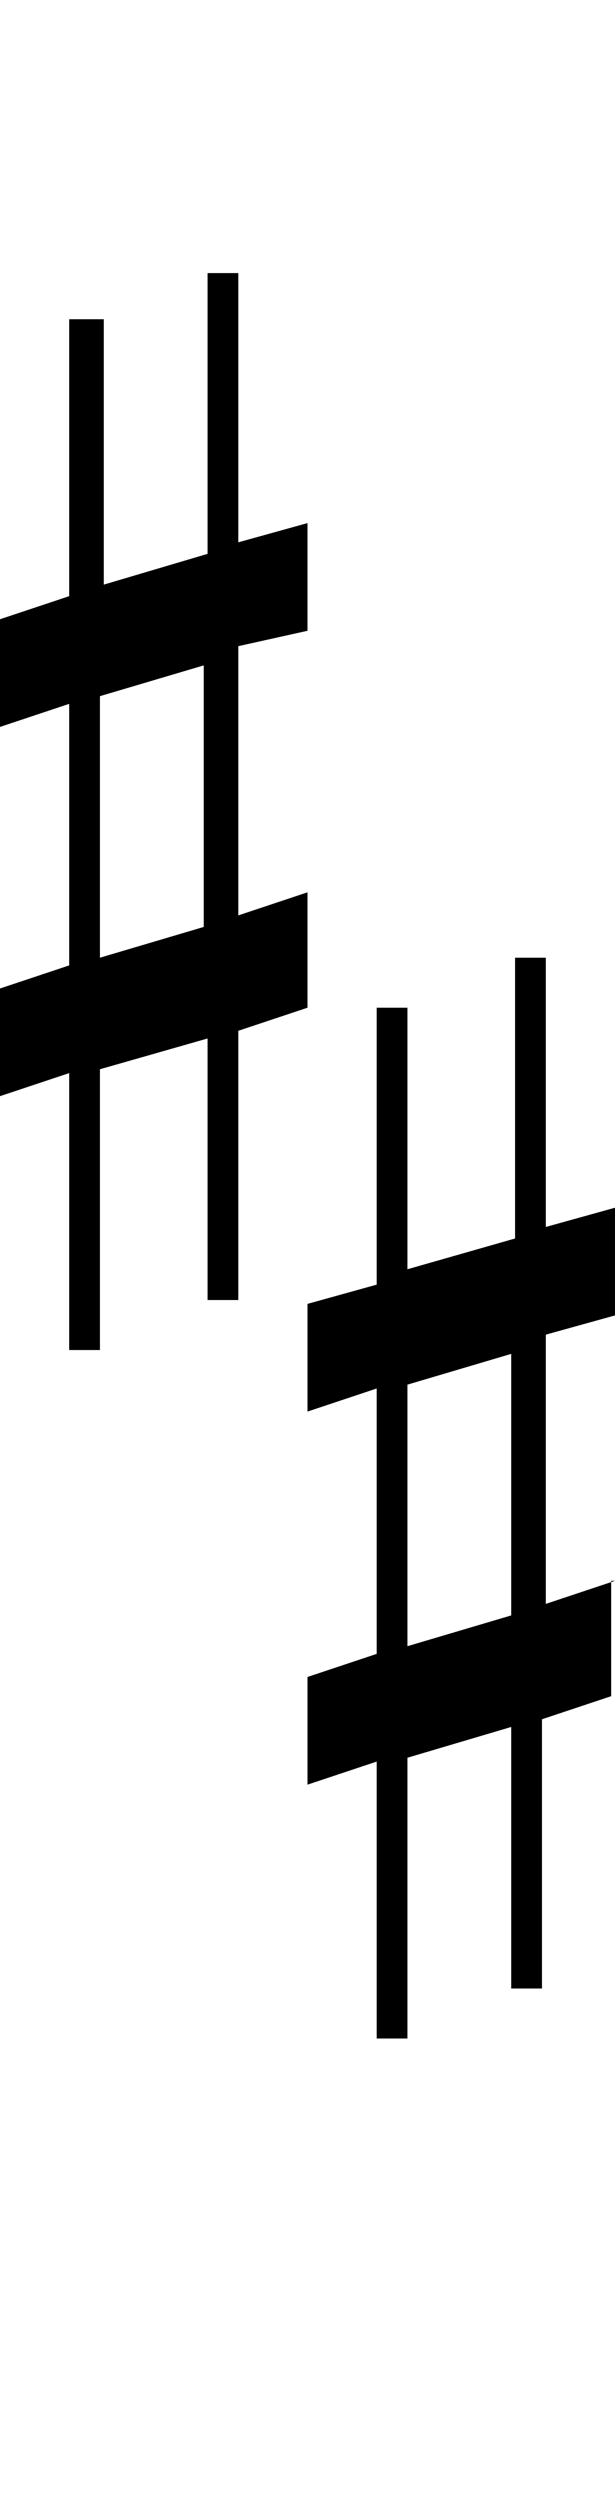 <?xml version="1.0" encoding="utf-8"?>
<!-- Generator: Adobe Illustrator 24.0.1, SVG Export Plug-In . SVG Version: 6.00 Build 0)  -->
<svg version="1.1"
	 id="svg2" xmlns:cc="http://creativecommons.org/ns#" xmlns:dc="http://purl.org/dc/elements/1.1/" xmlns:inkscape="http://www.inkscape.org/namespaces/inkscape" xmlns:rdf="http://www.w3.org/1999/02/22-rdf-syntax-ns#" xmlns:sodipodi="http://sodipodi.sourceforge.net/DTD/sodipodi-0.dtd" xmlns:svg="http://www.w3.org/2000/svg"
	 xmlns="http://www.w3.org/2000/svg" xmlns:xlink="http://www.w3.org/1999/xlink" x="0px" y="0px" viewBox="0 0 16 65"
	 style="enable-background:new 0 0 16 65;" xml:space="preserve">
<path id="path4149_14_" inkscape:connector-curvature="0" d="M2.6,24.9v-6.8l2.7-0.8v6.8L2.6,24.9L2.6,24.9z M8,23.2l-1.8,0.6v-7
	L8,16.4v-2.8l-1.8,0.5v-7H5.4v7.3l-2.7,0.8V8.3H1.8v7.2L0,16.1v2.8l1.8-0.6v6.8L0,25.7v2.8l1.8-0.6v7.2h0.8v-7.3L5.4,27v6.8h0.8v-7
	L8,26.2V23.2L8,23.2z"/>
<path id="path4149_11_" inkscape:connector-curvature="0" d="M10.6,42.8V36l2.7-0.8V42L10.6,42.8L10.6,42.8z M16,41.1l-1.8,0.6v-7
	l1.8-0.5v-2.8l-1.8,0.5v-7h-0.8v7.3L10.6,33v-6.8H9.8v7.2L8,33.9v2.8l1.8-0.6V43L8,43.6v2.8l1.8-0.6v7.2h0.8v-7.3l2.7-0.8v6.8h0.8
	v-7l1.8-0.6V41.1L16,41.1z"/>
</svg>
